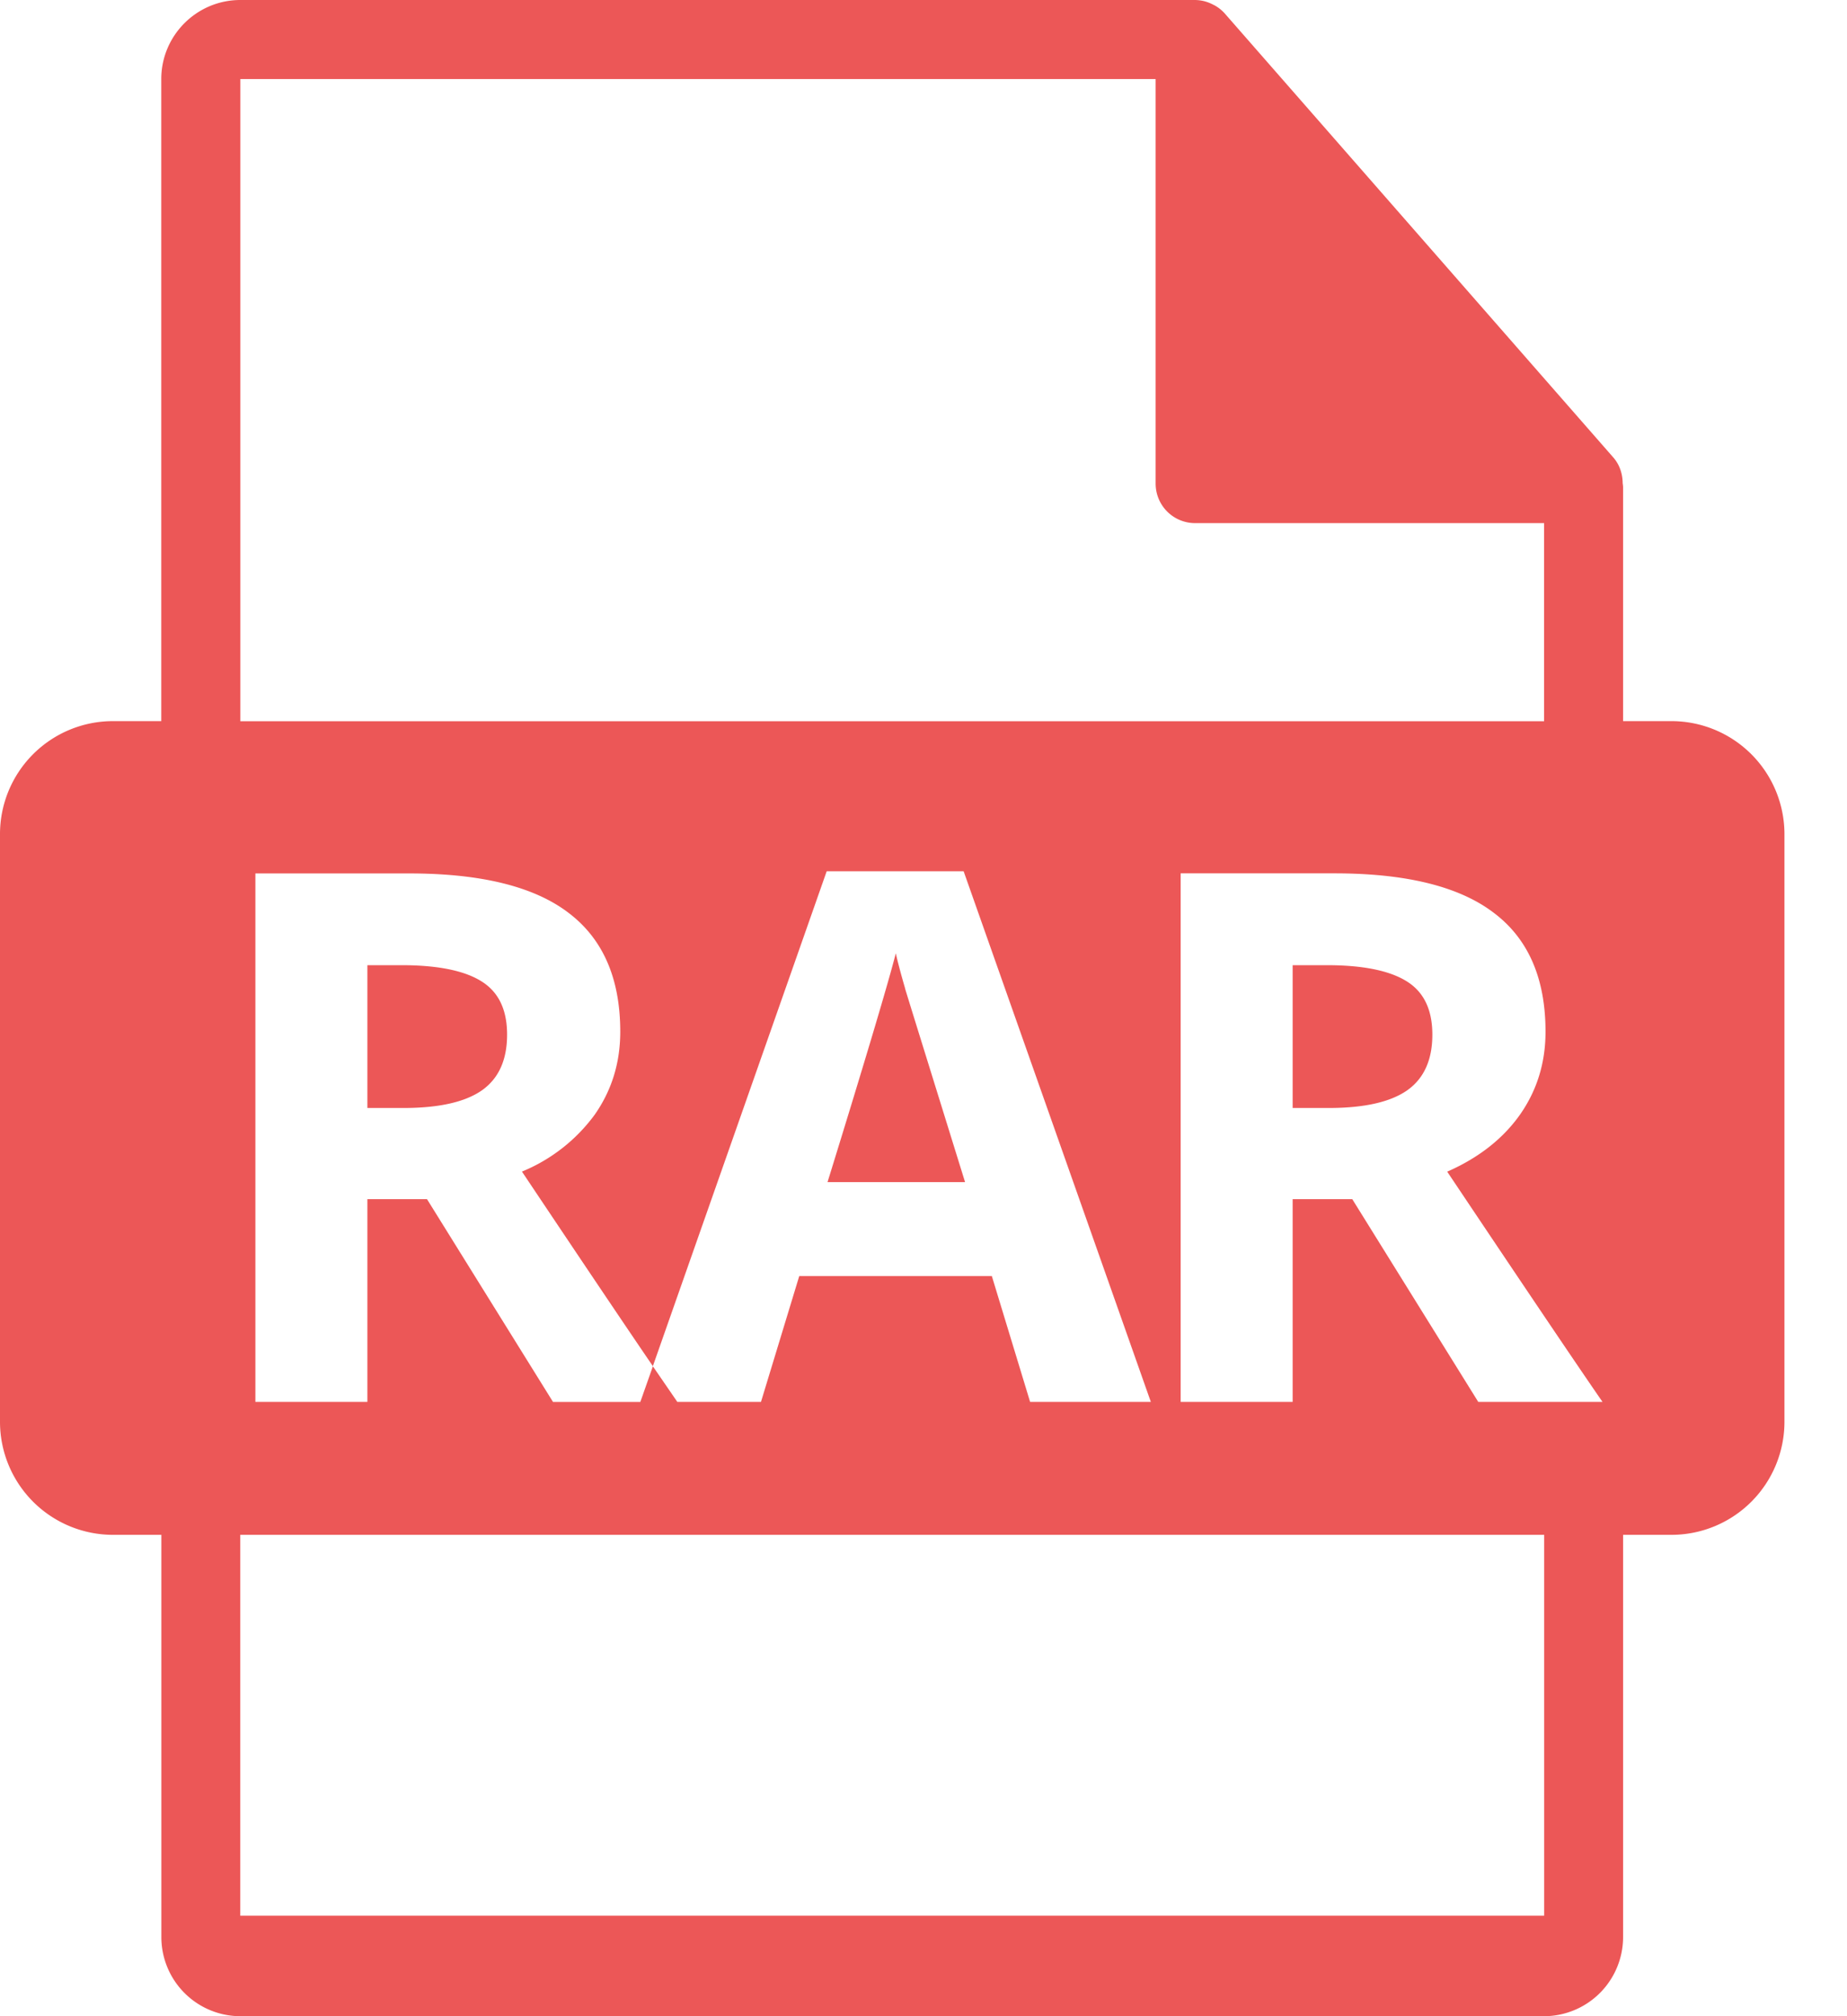 <svg xmlns="http://www.w3.org/2000/svg" width="22" height="24" fill="none"><path fill="#EC5757" fill-rule="evenodd" d="M19.333 8.584h.577a1.346 1.346 0 0 1 1.345 1.346v6.995a1.346 1.346 0 0 1-1.345 1.345h-.577v4.789a.943.943 0 0 1-.941.941H2.862a.942.942 0 0 1-.94-.941V18.27h-.576A1.346 1.346 0 0 1 0 16.925V9.93a1.345 1.345 0 0 1 1.345-1.346h.576V.941c0-.519.422-.941.942-.941h11.372a.488.488 0 0 1 .12.017l.013.004c.032.01.063.024.093.04h.001a.462.462 0 0 1 .127.1l4.628 5.285c.075.086.11.195.111.305l.001.008c.002.015.004.03.004.044v2.781ZM13.764.941H2.863v7.644h15.529V6.227h-4.157a.47.47 0 0 1-.47-.47V.94ZM2.863 22.804h15.53V18.27H2.862v4.534Zm1.513-8.53v2.414H3.042v-6.291h1.833c.855 0 1.487.156 1.897.469.41.31.616.781.616 1.415 0 .37-.102.7-.306.99a2.028 2.028 0 0 1-.865.675c.7 1.046 1.22 1.819 1.56 2.317l-.15.425h-1.04l-1.501-2.414h-.71Zm3.692 2.414-.292-.425 2.071-5.892h1.631l2.23 6.317H12.27l-.456-1.498H9.52l-.456 1.498h-.996Zm-3.692-3.499h.43c.422 0 .733-.07.934-.21.2-.141.3-.362.3-.663 0-.299-.102-.51-.309-.637-.203-.126-.52-.19-.95-.19h-.405v1.7Zm6.405-1.42c.054.178.293.945.714 2.302H9.857c.448-1.448.719-2.356.813-2.723.023.103.06.243.112.421Zm4.616 4.919v-2.414h.71l1.501 2.414h1.48c-.286-.413-.903-1.327-1.85-2.741.373-.164.662-.39.865-.676.204-.29.306-.62.306-.99 0-.634-.205-1.106-.616-1.415-.41-.313-1.042-.47-1.897-.47h-1.833v6.292h1.334Zm0-3.499h.43c.422 0 .733-.07.934-.21.2-.141.3-.362.3-.663 0-.299-.102-.51-.309-.637-.204-.126-.52-.19-.95-.19h-.405v1.7Z" clip-rule="evenodd"/></svg>
